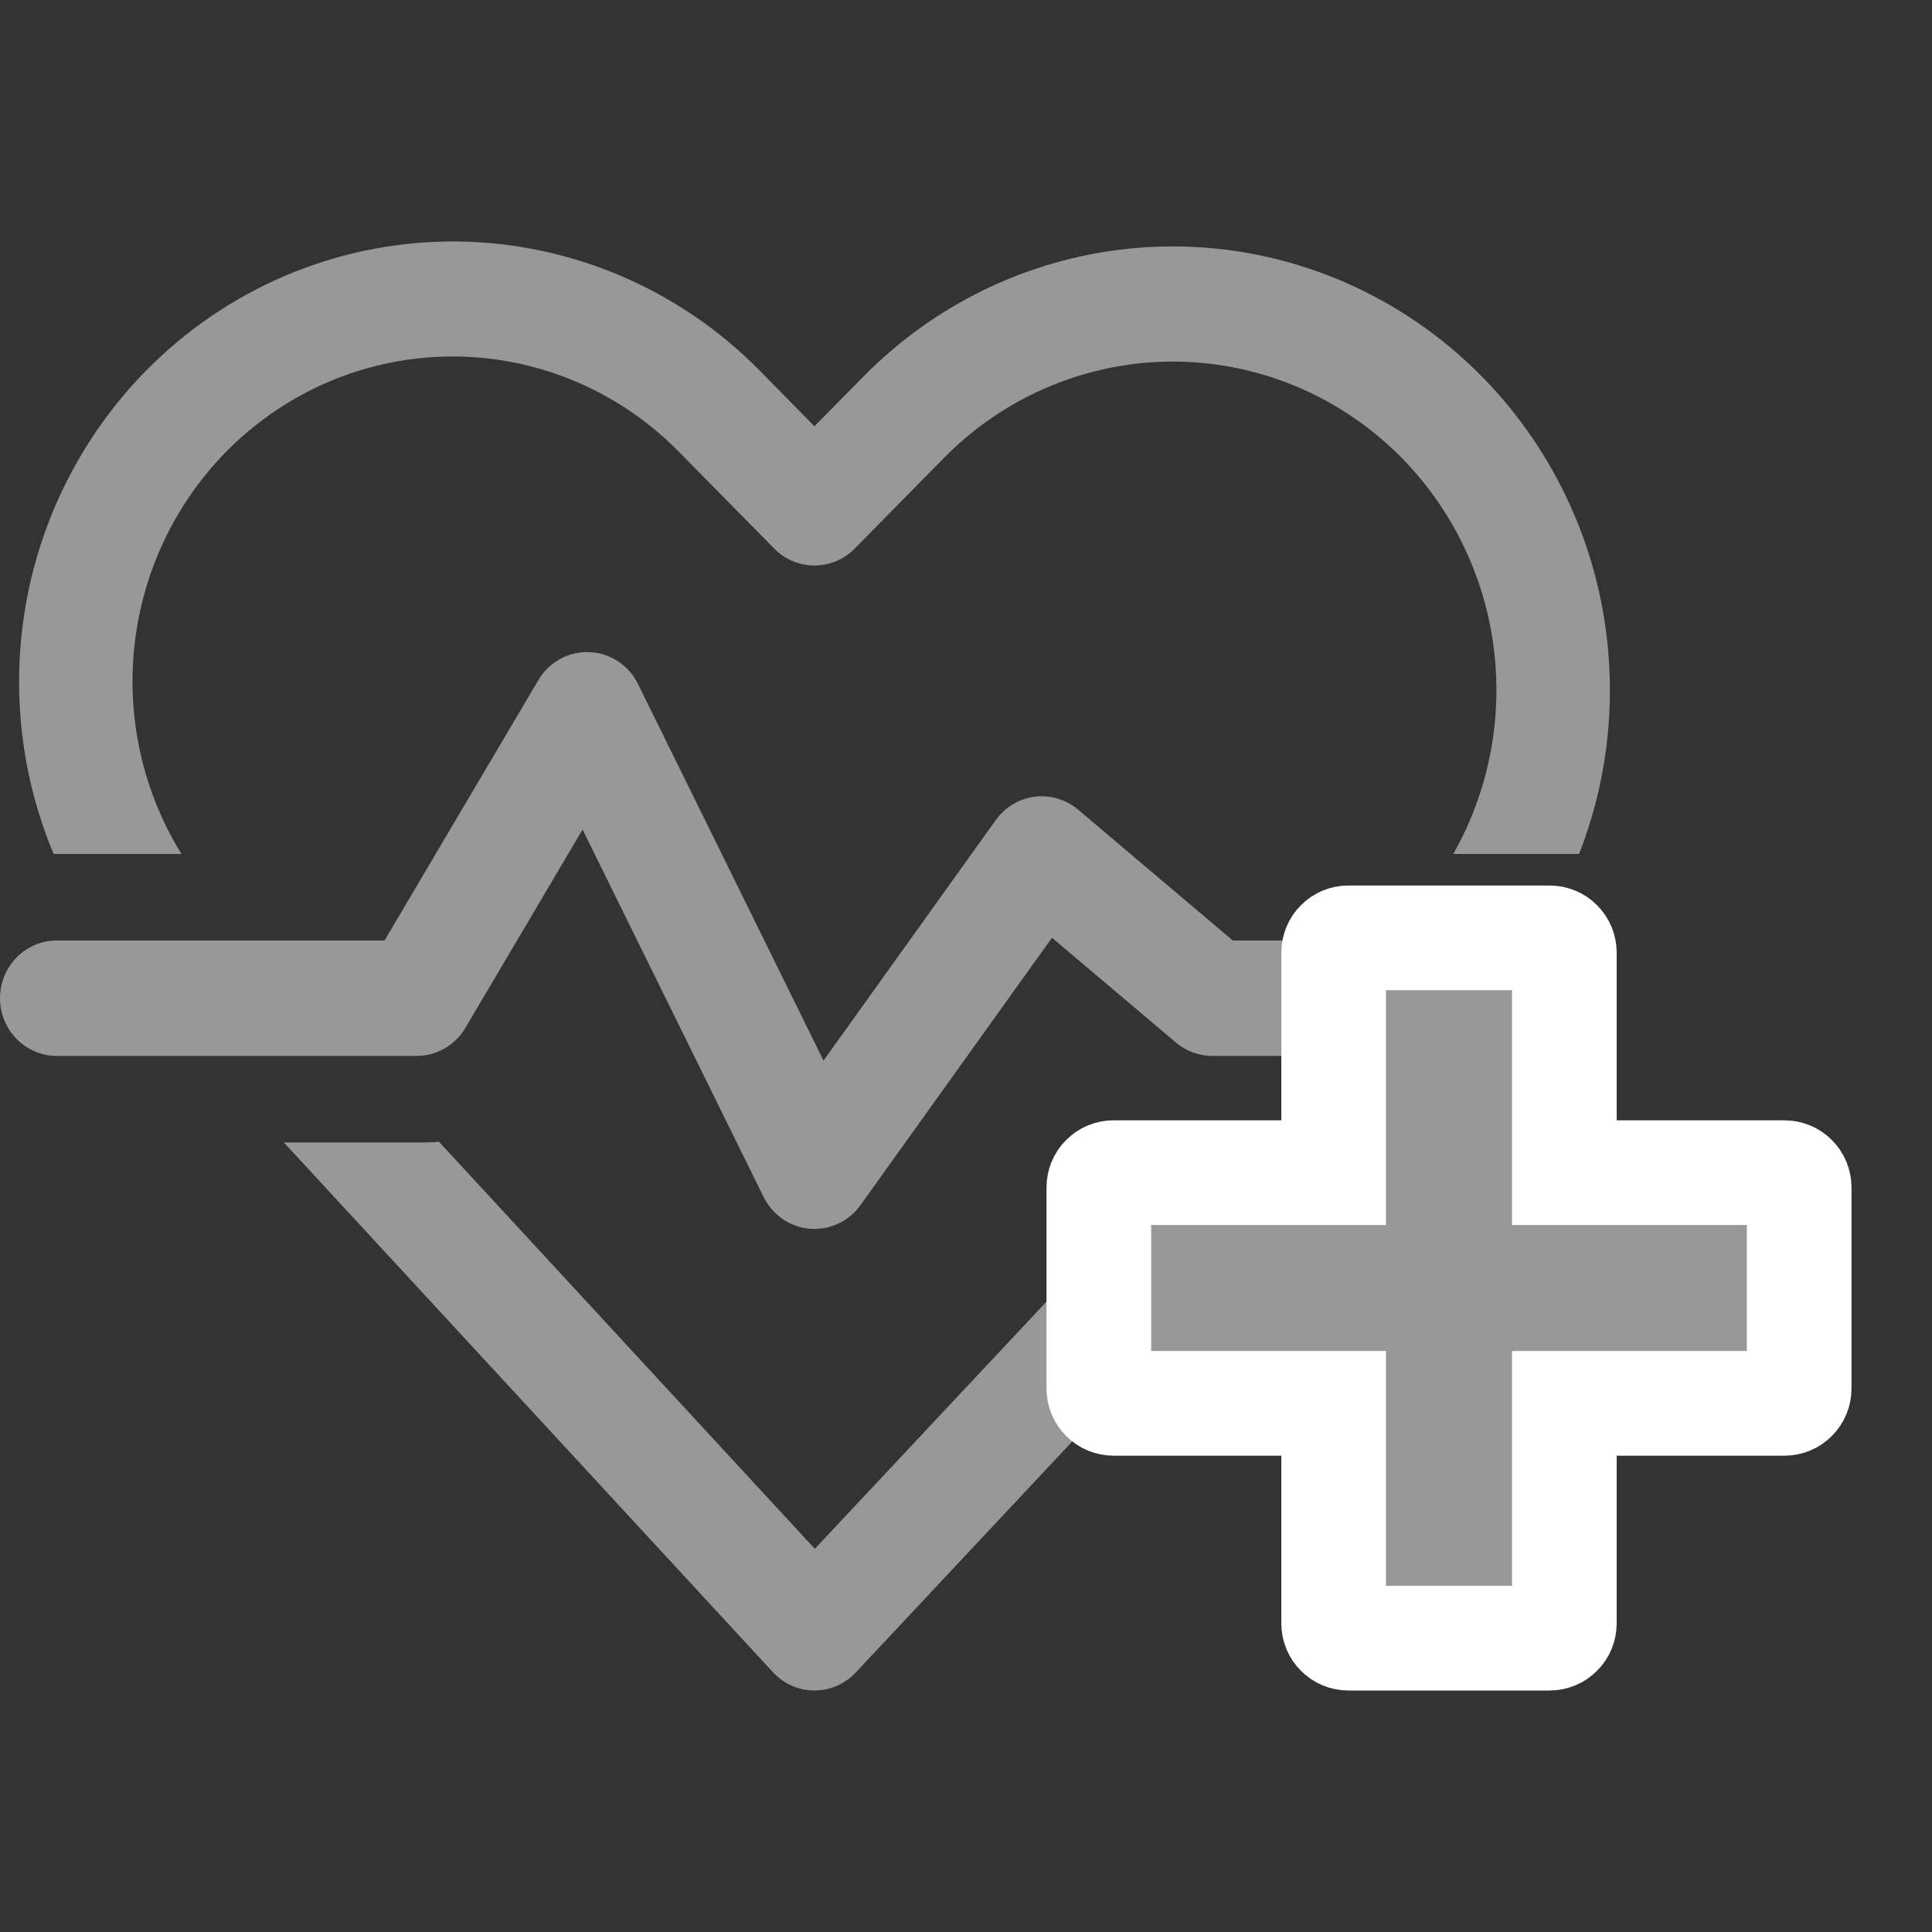 <svg width="24" height="24" viewBox="0 0 24 24" fill="none" xmlns="http://www.w3.org/2000/svg">
    <rect x="0" y="0" width="24" height="24" fill="#333333" stroke="none"/>
    <path d="M1.911 4.509C2.929 3.524 4.286 2.983 5.692 3C7.098 3.018 8.441 3.593 9.436 4.602L10.117 5.295L10.725 4.679C11.608 3.781 12.769 3.22 14.012 3.09C15.255 2.96 16.505 3.27 17.549 3.967C18.594 4.663 19.37 5.704 19.747 6.914C20.123 8.124 20.077 9.429 19.616 10.608H18.053C18.54 9.75 18.702 8.742 18.511 7.771C18.319 6.8 17.786 5.933 17.012 5.332C16.237 4.73 15.274 4.435 14.3 4.501C13.327 4.568 12.411 4.991 11.723 5.692L10.617 6.815C10.484 6.95 10.305 7.025 10.117 7.025C9.93 7.025 9.751 6.95 9.618 6.815L8.437 5.616C7.747 4.912 6.826 4.492 5.85 4.435C4.874 4.378 3.912 4.688 3.147 5.306C2.382 5.923 1.868 6.806 1.703 7.784C1.538 8.762 1.734 9.768 2.254 10.608H0.666C0.237 9.584 0.127 8.451 0.349 7.361C0.572 6.272 1.117 5.277 1.911 4.509ZM14.853 14.192H16.801L10.629 20.778C10.562 20.848 10.483 20.904 10.394 20.943C10.306 20.981 10.211 21 10.114 21C10.018 21 9.923 20.979 9.835 20.94C9.747 20.901 9.668 20.845 9.602 20.773L3.526 14.192H5.277C5.337 14.192 5.395 14.189 5.453 14.183L10.122 19.24L14.853 14.192ZM7.925 8.496C7.869 8.382 7.783 8.284 7.676 8.215C7.57 8.145 7.447 8.105 7.321 8.101C7.194 8.096 7.069 8.125 6.958 8.186C6.846 8.247 6.753 8.338 6.688 8.448L4.777 11.683H0.706C0.519 11.683 0.339 11.759 0.207 11.893C0.074 12.028 0 12.21 0 12.4C0 12.59 0.074 12.772 0.207 12.907C0.339 13.041 0.519 13.117 0.706 13.117H5.176C5.298 13.117 5.418 13.085 5.524 13.024C5.63 12.963 5.719 12.875 5.781 12.769L7.237 10.305L9.486 14.87C9.541 14.98 9.622 15.074 9.722 15.143C9.823 15.212 9.939 15.254 10.059 15.264C10.18 15.274 10.302 15.252 10.412 15.201C10.522 15.15 10.617 15.071 10.689 14.971L13.068 11.649L14.607 12.95C14.734 13.058 14.894 13.117 15.059 13.117H19.294C19.481 13.117 19.661 13.041 19.793 12.907C19.926 12.772 20 12.59 20 12.4C20 12.21 19.926 12.028 19.793 11.893C19.661 11.759 19.481 11.683 19.294 11.683H15.314L13.393 10.058C13.319 9.995 13.232 9.949 13.14 9.921C13.047 9.893 12.95 9.885 12.854 9.897C12.758 9.909 12.666 9.941 12.582 9.991C12.499 10.041 12.427 10.108 12.37 10.187L10.23 13.175L7.925 8.496Z"
          fill="#989898"/>
    <path d="M16.567 18.083V17.433H15.917L13.834 17.433C13.834 17.433 13.834 17.433 13.834 17.433C13.785 17.433 13.738 17.414 13.704 17.379C13.669 17.345 13.65 17.298 13.65 17.25V14.751C13.65 14.702 13.669 14.655 13.704 14.621C13.738 14.586 13.785 14.567 13.834 14.567H15.917H16.567V13.917V11.834C16.567 11.785 16.586 11.738 16.621 11.704C16.655 11.669 16.702 11.65 16.75 11.65H19.25C19.298 11.65 19.345 11.669 19.379 11.704C19.414 11.738 19.433 11.785 19.433 11.834C19.433 11.834 19.433 11.834 19.433 11.834L19.433 13.917V14.567H20.083H22.166C22.215 14.567 22.262 14.586 22.296 14.621C22.331 14.655 22.35 14.702 22.35 14.751V17.249C22.35 17.298 22.331 17.345 22.296 17.379C22.262 17.414 22.215 17.433 22.166 17.433H20.083H19.433V18.083V20.166C19.433 20.215 19.414 20.262 19.379 20.296C19.345 20.331 19.298 20.35 19.249 20.35H16.751C16.702 20.35 16.655 20.331 16.621 20.296C16.586 20.262 16.567 20.215 16.567 20.166V18.083Z"
          fill="#989898" stroke="white" stroke-width="1.3"/>
</svg>
